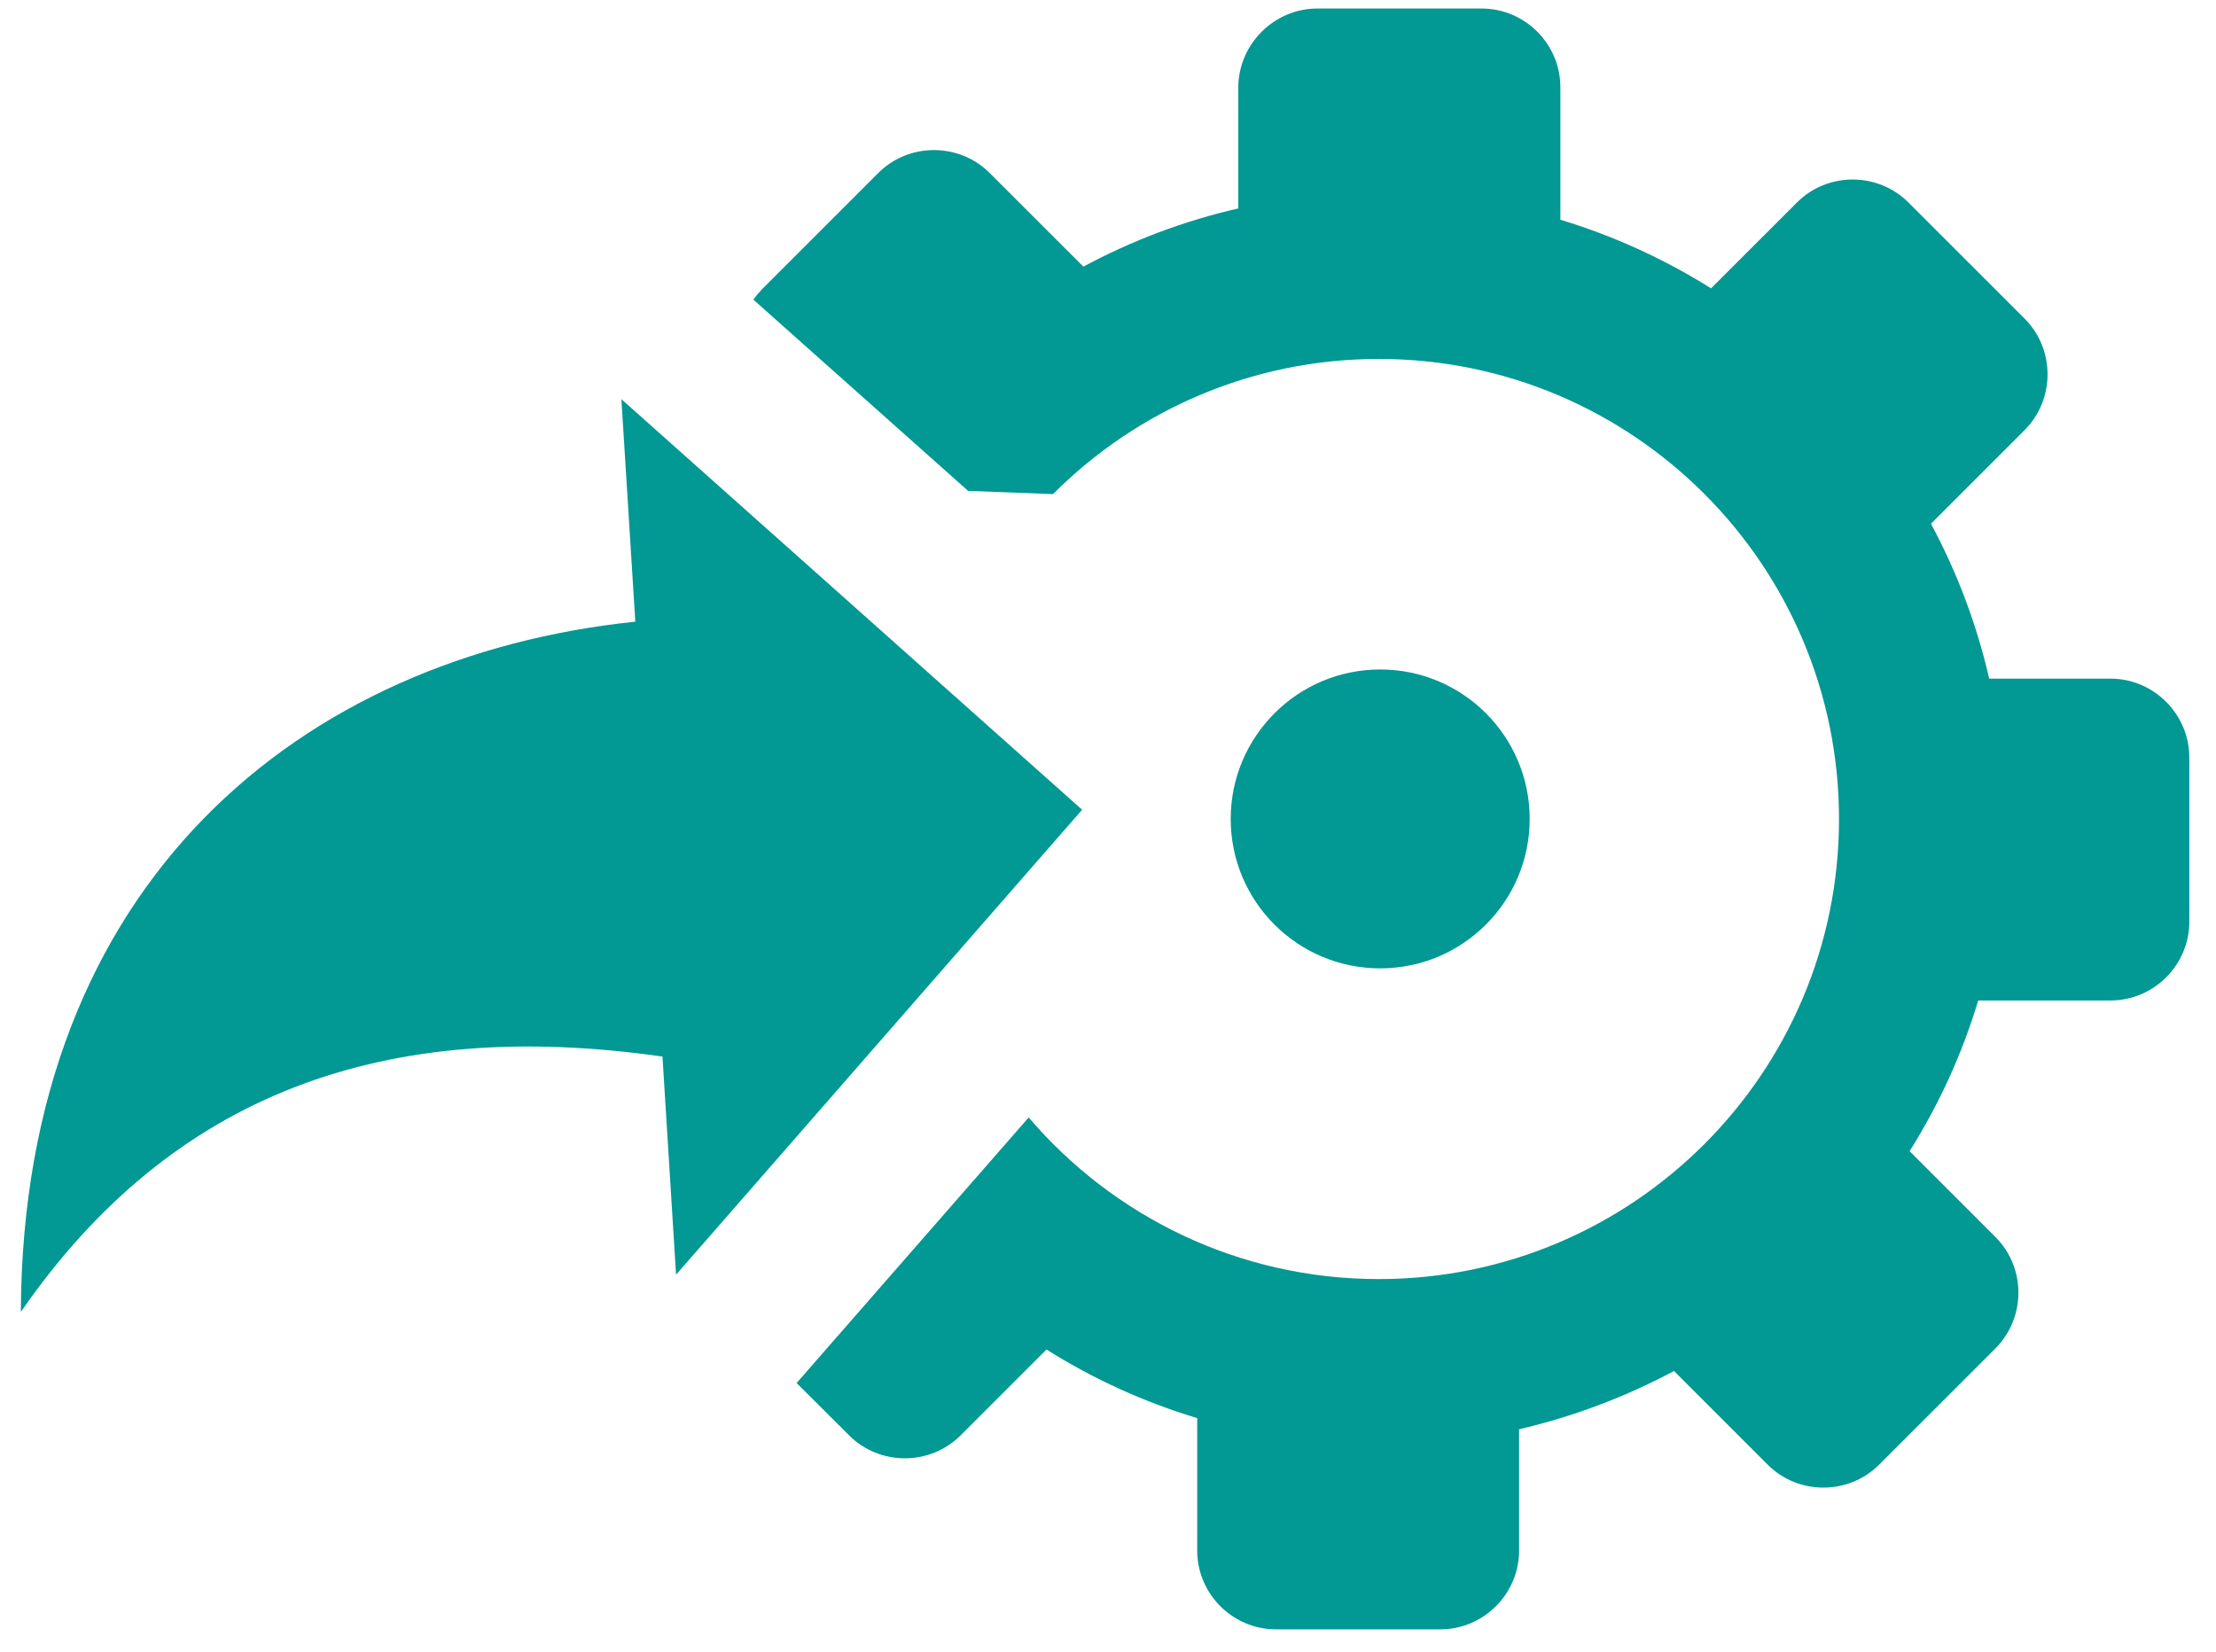 <svg width="59" height="44" viewBox="0 0 59 44" fill="none" xmlns="http://www.w3.org/2000/svg">
<path fill-rule="evenodd" clip-rule="evenodd" d="M53.126 35.907L50.029 39.003C49.217 39.816 47.877 39.816 47.065 39.003L44.57 36.508C43.282 37.194 41.901 37.72 40.445 38.059V41.291C40.445 42.442 39.5 43.387 38.349 43.387H33.97C32.819 43.387 31.875 42.442 31.875 41.291V37.763C30.446 37.33 29.098 36.715 27.862 35.935L25.574 38.223C24.761 39.036 23.422 39.036 22.609 38.223L21.209 36.828L21.247 36.785L27.388 29.756C29.633 32.388 32.979 34.06 36.709 34.06C43.475 34.06 48.963 28.572 48.963 21.811C48.963 15.046 43.475 9.558 36.709 9.558C33.322 9.558 30.254 10.934 28.036 13.157L25.776 13.072L20.058 7.979C20.128 7.88 20.204 7.791 20.288 7.702L23.384 4.606C24.197 3.793 25.536 3.793 26.349 4.606L28.844 7.1C30.131 6.41 31.513 5.883 32.969 5.55V2.317C32.979 1.171 33.923 0.227 35.074 0.227H39.449C40.6 0.227 41.544 1.171 41.544 2.322V5.851C42.972 6.283 44.321 6.903 45.556 7.678L47.845 5.39C48.657 4.577 49.996 4.577 50.809 5.39L53.906 8.486C54.718 9.299 54.718 10.638 53.906 11.451L51.411 13.946C52.101 15.233 52.628 16.615 52.961 18.071H56.194C57.34 18.071 58.289 19.016 58.289 20.167V24.546C58.289 25.697 57.345 26.641 56.194 26.641H52.67C52.238 28.07 51.622 29.418 50.842 30.654L53.13 32.942C53.943 33.755 53.943 35.089 53.126 35.907ZM36.747 17.827C38.946 17.827 40.727 19.608 40.727 21.807C40.727 24.005 38.946 25.786 36.747 25.786C34.548 25.786 32.767 24.005 32.767 21.807C32.767 19.608 34.553 17.827 36.747 17.827ZM28.811 21.562L18 33.943L17.638 28.135C10.248 27.078 4.586 29.108 0.555 34.934C0.602 23.47 8.053 17.475 16.915 16.554L16.544 10.629L28.811 21.562Z" fill="#029894"/>
</svg>
